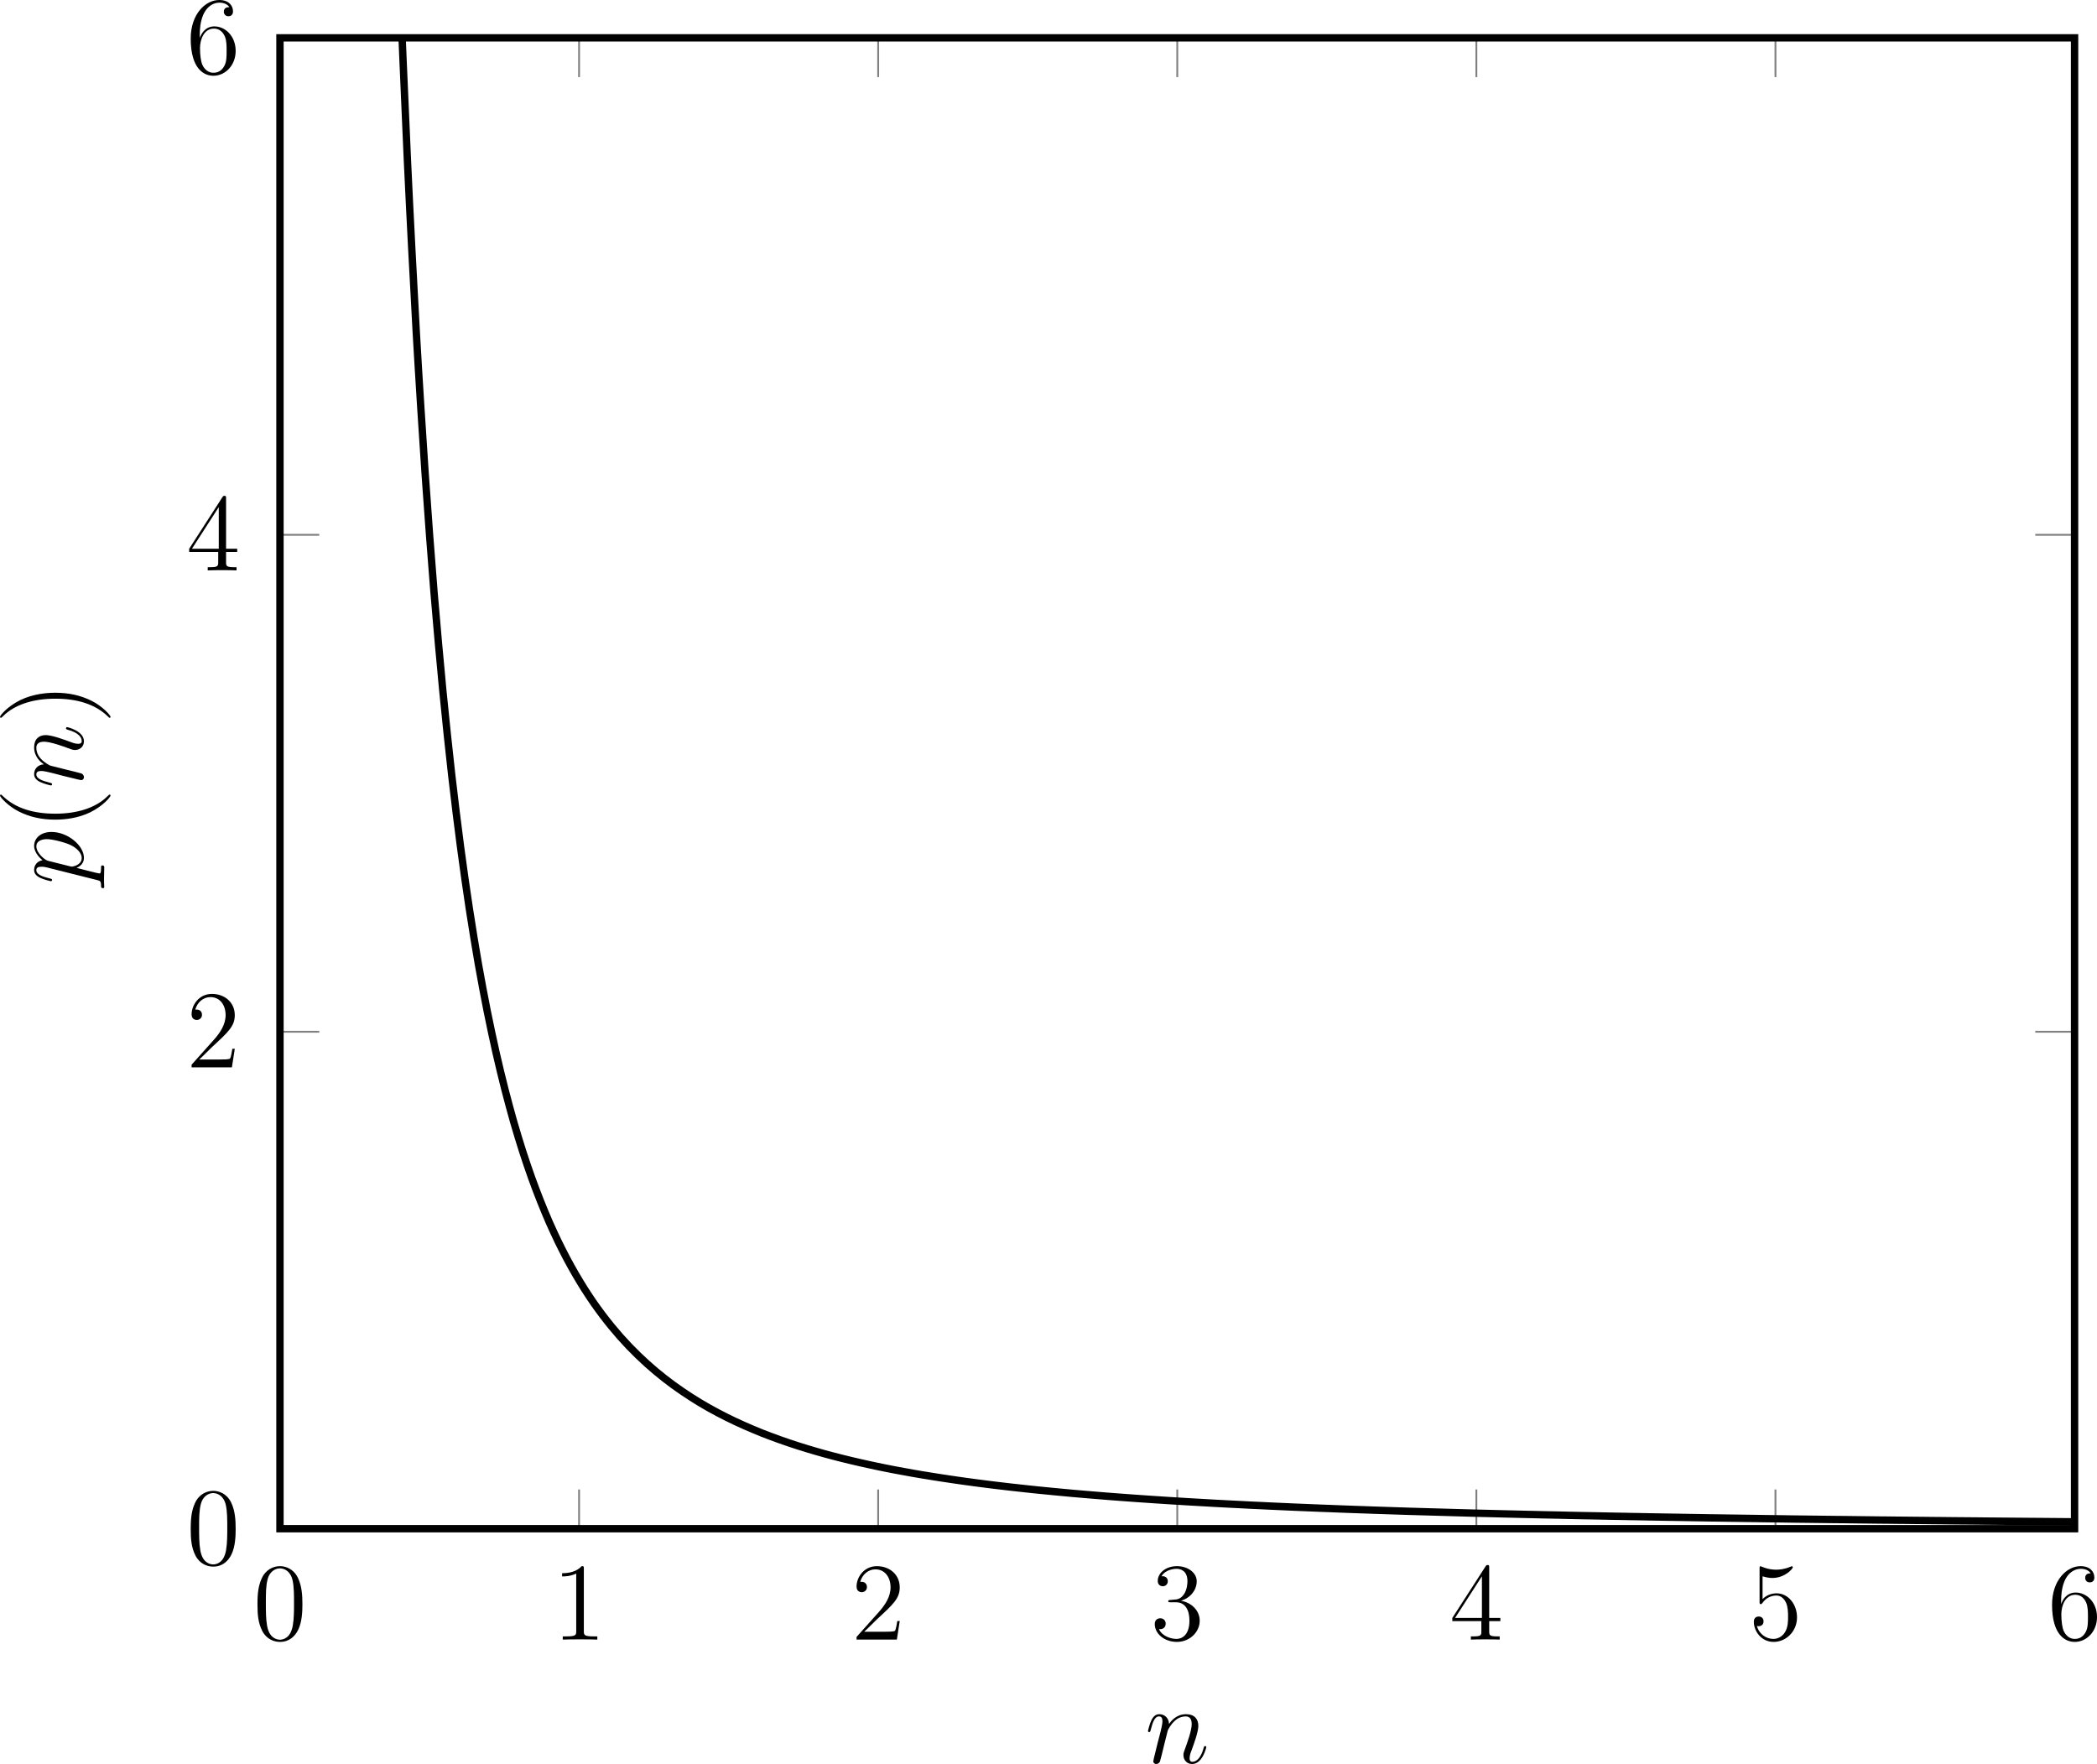 <?xml version='1.0' encoding='UTF-8'?>
<!-- This file was generated by dvisvgm 3.2.1 -->
<svg version='1.1' xmlns='http://www.w3.org/2000/svg' xmlns:xlink='http://www.w3.org/1999/xlink' width='317.813pt' height='267.343pt' viewBox='5.459 31.025 317.813 267.343'>
<defs>
<clipPath id='clip1'>
<path d='M34.207 187.649H228.48V26.258H34.207Z'/>
</clipPath>
<path id='g11-110' d='M2.463-3.503C2.487-3.575 2.786-4.172 3.228-4.555C3.539-4.842 3.945-5.033 4.411-5.033C4.89-5.033 5.057-4.674 5.057-4.196C5.057-3.515 4.567-2.152 4.328-1.506C4.22-1.219 4.16-1.064 4.16-.849C4.16-.311 4.531 .12 5.105 .12C6.217 .12 6.635-1.638 6.635-1.71C6.635-1.769 6.587-1.817 6.516-1.817C6.408-1.817 6.396-1.781 6.336-1.578C6.061-.598 5.607-.12 5.141-.12C5.021-.12 4.83-.132 4.83-.514C4.83-.813 4.961-1.172 5.033-1.339C5.272-1.997 5.774-3.335 5.774-4.017C5.774-4.734 5.356-5.272 4.447-5.272C3.383-5.272 2.821-4.519 2.606-4.22C2.57-4.902 2.08-5.272 1.554-5.272C1.172-5.272 .909-5.045 .705-4.639C.49-4.208 .323-3.491 .323-3.443S.371-3.335 .454-3.335C.55-3.335 .562-3.347 .634-3.622C.825-4.352 1.04-5.033 1.518-5.033C1.793-5.033 1.889-4.842 1.889-4.483C1.889-4.22 1.769-3.754 1.686-3.383L1.351-2.092C1.303-1.865 1.172-1.327 1.112-1.112C1.028-.801 .897-.239 .897-.179C.897-.012 1.028 .12 1.207 .12C1.351 .12 1.518 .048 1.614-.132C1.638-.191 1.745-.61 1.805-.849L2.068-1.925L2.463-3.503Z'/>
<path id='g11-112' d='M.514 1.518C.43 1.877 .383 1.973-.108 1.973C-.251 1.973-.371 1.973-.371 2.2C-.371 2.224-.359 2.319-.227 2.319C-.072 2.319 .096 2.295 .251 2.295H.765C1.016 2.295 1.626 2.319 1.877 2.319C1.949 2.319 2.092 2.319 2.092 2.104C2.092 1.973 2.008 1.973 1.805 1.973C1.255 1.973 1.219 1.889 1.219 1.793C1.219 1.65 1.757-.406 1.829-.681C1.961-.347 2.283 .12 2.905 .12C4.256 .12 5.715-1.638 5.715-3.395C5.715-4.495 5.093-5.272 4.196-5.272C3.431-5.272 2.786-4.531 2.654-4.364C2.558-4.961 2.092-5.272 1.614-5.272C1.267-5.272 .992-5.105 .765-4.651C.55-4.22 .383-3.491 .383-3.443S.43-3.335 .514-3.335C.61-3.335 .622-3.347 .693-3.622C.873-4.328 1.1-5.033 1.578-5.033C1.853-5.033 1.949-4.842 1.949-4.483C1.949-4.196 1.913-4.077 1.865-3.862L.514 1.518ZM2.582-3.73C2.666-4.065 3.001-4.411 3.192-4.579C3.324-4.698 3.718-5.033 4.172-5.033C4.698-5.033 4.937-4.507 4.937-3.885C4.937-3.312 4.603-1.961 4.304-1.339C4.005-.693 3.455-.12 2.905-.12C2.092-.12 1.961-1.148 1.961-1.196C1.961-1.231 1.985-1.327 1.997-1.387L2.582-3.73Z'/>
<path id='g18-40' d='M3.885 2.905C3.885 2.869 3.885 2.845 3.682 2.642C2.487 1.435 1.817-.538 1.817-2.977C1.817-5.296 2.379-7.293 3.766-8.703C3.885-8.811 3.885-8.835 3.885-8.871C3.885-8.942 3.826-8.966 3.778-8.966C3.622-8.966 2.642-8.106 2.056-6.934C1.447-5.727 1.172-4.447 1.172-2.977C1.172-1.913 1.339-.49 1.961 .789C2.666 2.224 3.646 3.001 3.778 3.001C3.826 3.001 3.885 2.977 3.885 2.905Z'/>
<path id='g18-41' d='M3.371-2.977C3.371-3.885 3.252-5.368 2.582-6.755C1.877-8.189 .897-8.966 .765-8.966C.717-8.966 .658-8.942 .658-8.871C.658-8.835 .658-8.811 .861-8.608C2.056-7.4 2.726-5.428 2.726-2.989C2.726-.669 2.164 1.327 .777 2.738C.658 2.845 .658 2.869 .658 2.905C.658 2.977 .717 3.001 .765 3.001C.921 3.001 1.901 2.14 2.487 .968C3.096-.251 3.371-1.542 3.371-2.977Z'/>
<path id='g18-48' d='M5.356-3.826C5.356-4.818 5.296-5.786 4.866-6.695C4.376-7.687 3.515-7.95 2.929-7.95C2.236-7.95 1.387-7.603 .944-6.611C.61-5.858 .49-5.117 .49-3.826C.49-2.666 .574-1.793 1.004-.944C1.47-.036 2.295 .251 2.917 .251C3.957 .251 4.555-.371 4.902-1.064C5.332-1.961 5.356-3.132 5.356-3.826ZM2.917 .012C2.534 .012 1.757-.203 1.53-1.506C1.399-2.224 1.399-3.132 1.399-3.969C1.399-4.949 1.399-5.834 1.59-6.539C1.793-7.34 2.403-7.711 2.917-7.711C3.371-7.711 4.065-7.436 4.292-6.408C4.447-5.727 4.447-4.782 4.447-3.969C4.447-3.168 4.447-2.26 4.316-1.53C4.089-.215 3.335 .012 2.917 .012Z'/>
<path id='g18-49' d='M3.443-7.663C3.443-7.938 3.443-7.95 3.204-7.95C2.917-7.627 2.319-7.185 1.088-7.185V-6.838C1.363-6.838 1.961-6.838 2.618-7.149V-.921C2.618-.49 2.582-.347 1.53-.347H1.16V0C1.482-.024 2.642-.024 3.037-.024S4.579-.024 4.902 0V-.347H4.531C3.479-.347 3.443-.49 3.443-.921V-7.663Z'/>
<path id='g18-50' d='M5.26-2.008H4.997C4.961-1.805 4.866-1.148 4.746-.956C4.663-.849 3.981-.849 3.622-.849H1.411C1.733-1.124 2.463-1.889 2.774-2.176C4.591-3.85 5.26-4.471 5.26-5.655C5.26-7.03 4.172-7.95 2.786-7.95S.586-6.767 .586-5.738C.586-5.129 1.112-5.129 1.148-5.129C1.399-5.129 1.71-5.308 1.71-5.691C1.71-6.025 1.482-6.253 1.148-6.253C1.04-6.253 1.016-6.253 .98-6.241C1.207-7.054 1.853-7.603 2.63-7.603C3.646-7.603 4.268-6.755 4.268-5.655C4.268-4.639 3.682-3.754 3.001-2.989L.586-.287V0H4.949L5.26-2.008Z'/>
<path id='g18-51' d='M2.2-4.292C1.997-4.28 1.949-4.268 1.949-4.16C1.949-4.041 2.008-4.041 2.224-4.041H2.774C3.79-4.041 4.244-3.204 4.244-2.056C4.244-.49 3.431-.072 2.845-.072C2.271-.072 1.291-.347 .944-1.136C1.327-1.076 1.674-1.291 1.674-1.722C1.674-2.068 1.423-2.307 1.088-2.307C.801-2.307 .49-2.14 .49-1.686C.49-.622 1.554 .251 2.881 .251C4.304 .251 5.356-.837 5.356-2.044C5.356-3.144 4.471-4.005 3.324-4.208C4.364-4.507 5.033-5.38 5.033-6.312C5.033-7.257 4.053-7.95 2.893-7.95C1.698-7.95 .813-7.221 .813-6.348C.813-5.87 1.184-5.774 1.363-5.774C1.614-5.774 1.901-5.954 1.901-6.312C1.901-6.695 1.614-6.862 1.351-6.862C1.279-6.862 1.255-6.862 1.219-6.85C1.674-7.663 2.798-7.663 2.857-7.663C3.252-7.663 4.029-7.484 4.029-6.312C4.029-6.085 3.993-5.416 3.646-4.902C3.288-4.376 2.881-4.34 2.558-4.328L2.2-4.292Z'/>
<path id='g18-52' d='M4.316-7.783C4.316-8.01 4.316-8.07 4.148-8.07C4.053-8.07 4.017-8.07 3.921-7.926L.323-2.343V-1.997H3.467V-.909C3.467-.466 3.443-.347 2.57-.347H2.331V0C2.606-.024 3.551-.024 3.885-.024S5.177-.024 5.452 0V-.347H5.212C4.352-.347 4.316-.466 4.316-.909V-1.997H5.523V-2.343H4.316V-7.783ZM3.527-6.85V-2.343H.622L3.527-6.85Z'/>
<path id='g18-53' d='M1.53-6.85C2.044-6.683 2.463-6.671 2.594-6.671C3.945-6.671 4.806-7.663 4.806-7.831C4.806-7.878 4.782-7.938 4.71-7.938C4.686-7.938 4.663-7.938 4.555-7.89C3.885-7.603 3.312-7.568 3.001-7.568C2.212-7.568 1.65-7.807 1.423-7.902C1.339-7.938 1.315-7.938 1.303-7.938C1.207-7.938 1.207-7.867 1.207-7.675V-4.125C1.207-3.909 1.207-3.838 1.351-3.838C1.411-3.838 1.423-3.85 1.542-3.993C1.877-4.483 2.439-4.77 3.037-4.77C3.67-4.77 3.981-4.184 4.077-3.981C4.28-3.515 4.292-2.929 4.292-2.475S4.292-1.339 3.957-.801C3.694-.371 3.228-.072 2.702-.072C1.913-.072 1.136-.61 .921-1.482C.98-1.459 1.052-1.447 1.112-1.447C1.315-1.447 1.638-1.566 1.638-1.973C1.638-2.307 1.411-2.499 1.112-2.499C.897-2.499 .586-2.391 .586-1.925C.586-.909 1.399 .251 2.726 .251C4.077 .251 5.26-.885 5.26-2.403C5.26-3.826 4.304-5.009 3.049-5.009C2.367-5.009 1.841-4.71 1.53-4.376V-6.85Z'/>
<path id='g18-54' d='M1.47-4.16C1.47-7.185 2.941-7.663 3.587-7.663C4.017-7.663 4.447-7.532 4.674-7.173C4.531-7.173 4.077-7.173 4.077-6.683C4.077-6.42 4.256-6.193 4.567-6.193C4.866-6.193 5.069-6.372 5.069-6.719C5.069-7.34 4.615-7.95 3.575-7.95C2.068-7.95 .49-6.408 .49-3.778C.49-.49 1.925 .251 2.941 .251C4.244 .251 5.356-.885 5.356-2.439C5.356-4.029 4.244-5.093 3.049-5.093C1.985-5.093 1.59-4.172 1.47-3.838V-4.16ZM2.941-.072C2.188-.072 1.829-.741 1.722-.992C1.614-1.303 1.494-1.889 1.494-2.726C1.494-3.67 1.925-4.854 3.001-4.854C3.658-4.854 4.005-4.411 4.184-4.005C4.376-3.563 4.376-2.965 4.376-2.451C4.376-1.841 4.376-1.303 4.148-.849C3.85-.275 3.419-.072 2.941-.072Z'/>
</defs>
<g id='page1' transform='matrix(1.4 0 0 1.4 0 0)'>
<path d='M34.207 187.649V183.403M66.586 187.649V183.403M98.965 187.649V183.403M131.344 187.649V183.403M163.722 187.649V183.403M196.101 187.649V183.403M228.48 187.649V183.403M34.207 26.258V30.508M66.586 26.258V30.508M98.965 26.258V30.508M131.344 26.258V30.508M163.722 26.258V30.508M196.101 26.258V30.508M228.48 26.258V30.508' stroke='#808080' fill='none' stroke-width='.199' stroke-miterlimit='10'/>
<path d='M34.207 187.649H38.461M34.207 133.852H38.461M34.207 80.055H38.461M34.207 26.258H38.461M228.48 187.649H224.226M228.48 133.852H224.226M228.48 80.055H224.226M228.48 26.258H224.226' stroke='#808080' fill='none' stroke-width='.199' stroke-miterlimit='10'/>
<path d='M34.207 187.649V26.258H228.48V187.649H34.207Z' stroke='#000' fill='none' stroke-width='.797' stroke-miterlimit='10'/>
<g transform='matrix(1 0 0 1 -37.135 41.255)'>
<use x='68.416' y='158.398' xlink:href='#g18-48'/>
</g>
<g transform='matrix(1 0 0 1 -4.756 41.255)'>
<use x='68.416' y='158.398' xlink:href='#g18-49'/>
</g>
<g transform='matrix(1 0 0 1 27.623 41.255)'>
<use x='68.416' y='158.398' xlink:href='#g18-50'/>
</g>
<g transform='matrix(1 0 0 1 60.001 41.255)'>
<use x='68.416' y='158.398' xlink:href='#g18-51'/>
</g>
<g transform='matrix(1 0 0 1 92.38 41.255)'>
<use x='68.416' y='158.398' xlink:href='#g18-52'/>
</g>
<g transform='matrix(1 0 0 1 124.758 41.255)'>
<use x='68.416' y='158.398' xlink:href='#g18-53'/>
</g>
<g transform='matrix(1 0 0 1 157.137 41.255)'>
<use x='68.416' y='158.398' xlink:href='#g18-54'/>
</g>
<g transform='matrix(1 0 0 1 -44.361 33.104)'>
<use x='68.416' y='158.398' xlink:href='#g18-48'/>
</g>
<g transform='matrix(1 0 0 1 -44.361 -20.693)'>
<use x='68.416' y='158.398' xlink:href='#g18-50'/>
</g>
<g transform='matrix(1 0 0 1 -44.361 -74.49)'>
<use x='68.416' y='158.398' xlink:href='#g18-52'/>
</g>
<g transform='matrix(1 0 0 1 -44.361 -128.287)'>
<use x='68.416' y='158.398' xlink:href='#g18-54'/>
</g>
<path d='M37.445-2502.2C37.445-2502.2 38.141-1638.73 38.406-1412.59C38.672-1186.46 39.098-989.88 39.363-872.39C39.633-754.906 40.059-634.808 40.324-565.828C40.59-496.851 41.02-419.234 41.285-375.254C41.551-331.277 41.98-278.629 42.246-248.859C42.512-219.086 42.938-181.789 43.203-160.683C43.473-139.582 43.898-112.254 44.164-96.746C44.43-81.242 44.859-60.664 45.125-48.937C45.391-37.215 45.82-21.324 46.086-12.242C46.352-3.156 46.777 9.356 47.043 16.539C47.312 23.719 47.738 33.742 48.004 39.52C48.27 45.297 48.699 53.453 48.965 58.164C49.23 62.879 49.66 69.598 49.926 73.496C50.191 77.395 50.617 83.004 50.883 86.266C51.152 89.524 51.578 94.242 51.844 96.996C52.109 99.75 52.539 103.766 52.805 106.114C53.07 108.465 53.5 111.903 53.766 113.922C54.031 115.938 54.457 118.914 54.727 120.66C54.992 122.41 55.418 124.992 55.684 126.516C55.949 128.039 56.379 130.297 56.645 131.633C56.91 132.969 57.34 134.961 57.605 136.137S58.297 139.075 58.566 140.117C58.832 141.16 59.258 142.727 59.523 143.656C59.789 144.582 60.219 145.981 60.484 146.813C60.75 147.645 61.18 148.895 61.445 149.641C61.711 150.383 62.137 151.508 62.406 152.18C62.672 152.852 63.098 153.871 63.363 154.481C63.629 155.086 64.059 156.008 64.324 156.559C64.59 157.11 65.019 157.95 65.285 158.453C65.551 158.953 65.977 159.719 66.246 160.176C66.512 160.633 66.938 161.332 67.203 161.75C67.469 162.168 67.898 162.809 68.164 163.196C68.43 163.578 68.859 164.168 69.125 164.52C69.391 164.871 69.816 165.414 70.086 165.742C70.352 166.067 70.777 166.567 71.043 166.867C71.309 167.168 71.738 167.633 72.004 167.91C72.269 168.188 72.699 168.617 72.965 168.875C73.231 169.133 73.656 169.531 73.926 169.774C74.191 170.012 74.617 170.383 74.883 170.606C75.148 170.828 75.578 171.176 75.844 171.383C76.109 171.59 76.539 171.914 76.805 172.11C77.07 172.301 77.496 172.606 77.766 172.785C78.031 172.969 78.457 173.25 78.723 173.418C78.988 173.59 79.418 173.856 79.684 174.016C79.949 174.176 80.379 174.422 80.644 174.575C80.91 174.723 81.336 174.957 81.606 175.098C81.871 175.238 82.297 175.457 82.562 175.59S83.258 175.93 83.523 176.055C83.789 176.18 84.219 176.375 84.484 176.492C84.75 176.613 85.176 176.797 85.445 176.906C85.711 177.02 86.137 177.192 86.402 177.301C86.668 177.406 87.098 177.571 87.363 177.668C87.629 177.77 88.059 177.926 88.324 178.02C88.59 178.117 89.016 178.262 89.285 178.352C89.551 178.442 89.977 178.582 90.242 178.668C90.512 178.754 90.938 178.887 91.203 178.969C91.469 179.051 91.898 179.176 92.164 179.254C92.43 179.332 92.856 179.453 93.125 179.528C93.391 179.598 93.816 179.715 94.082 179.785C94.352 179.856 94.777 179.965 95.043 180.031S95.738 180.203 96.004 180.266S96.695 180.43 96.965 180.489C97.231 180.551 97.656 180.645 97.922 180.703C98.191 180.762 98.617 180.852 98.883 180.91C99.148 180.965 99.578 181.051 99.844 181.106C100.109 181.156 100.535 181.242 100.805 181.293C101.07 181.344 101.496 181.422 101.762 181.469C102.031 181.52 102.457 181.598 102.723 181.645C102.988 181.688 103.418 181.762 103.684 181.809C103.949 181.852 104.375 181.922 104.644 181.965C104.91 182.008 105.336 182.078 105.602 182.117C105.871 182.16 106.297 182.223 106.562 182.262C106.828 182.305 107.258 182.367 107.523 182.403C107.789 182.442 108.215 182.5 108.484 182.539C108.75 182.574 109.176 182.633 109.441 182.668C109.711 182.703 110.137 182.758 110.402 182.793C110.668 182.828 111.098 182.879 111.363 182.914C111.629 182.946 112.055 182.996 112.324 183.028C112.59 183.059 113.016 183.11 113.281 183.141C113.551 183.172 113.977 183.219 114.242 183.246C114.508 183.278 114.938 183.324 115.203 183.352C115.469 183.379 115.894 183.426 116.164 183.453C116.43 183.481 116.856 183.524 117.121 183.547C117.391 183.574 117.816 183.617 118.082 183.641C118.348 183.668 118.777 183.707 119.043 183.731C119.309 183.758 119.734 183.797 120.004 183.821C120.269 183.844 120.695 183.879 120.961 183.903C121.231 183.926 121.656 183.961 121.922 183.985C122.188 184.008 122.617 184.043 122.883 184.063C123.148 184.086 123.574 184.117 123.844 184.141C124.109 184.16 124.535 184.196 124.801 184.215C125.07 184.235 125.496 184.266 125.762 184.285C126.027 184.305 126.457 184.336 126.723 184.356C126.988 184.375 127.414 184.403 127.684 184.422C127.949 184.442 128.375 184.469 128.641 184.489C128.91 184.504 129.336 184.535 129.602 184.551C129.867 184.567 130.297 184.598 130.562 184.614C130.828 184.629 131.254 184.656 131.524 184.672C131.789 184.688 132.215 184.715 132.481 184.731C132.75 184.746 133.176 184.77 133.441 184.785C133.707 184.801 134.137 184.824 134.402 184.84C134.668 184.856 135.093 184.879 135.363 184.895C135.629 184.906 136.054 184.93 136.32 184.946C136.589 184.961 137.015 184.981 137.281 184.996C137.546 185.008 137.976 185.031 138.242 185.043C138.507 185.059 138.933 185.078 139.203 185.094C139.468 185.106 139.894 185.125 140.16 185.137C140.429 185.153 140.855 185.172 141.121 185.184C141.386 185.196 141.816 185.215 142.082 185.227C142.347 185.239 142.773 185.258 143.043 185.27C143.308 185.281 143.734 185.301 144 185.313C144.269 185.321 144.695 185.34 144.961 185.352C145.226 185.364 145.656 185.379 145.921 185.391C146.187 185.403 146.613 185.418 146.882 185.43C147.148 185.438 147.574 185.457 147.839 185.465C148.109 185.477 148.535 185.492 148.8 185.504C149.066 185.512 149.496 185.528 149.761 185.539C150.027 185.547 150.453 185.563 150.722 185.574C150.988 185.582 151.414 185.598 151.679 185.606C151.949 185.617 152.375 185.629 152.64 185.641C152.906 185.649 153.336 185.664 153.601 185.672C153.867 185.68 154.293 185.696 154.562 185.703C154.828 185.711 155.254 185.727 155.519 185.735C155.789 185.742 156.214 185.754 156.48 185.766C156.746 185.774 157.175 185.785 157.441 185.793S158.132 185.813 158.402 185.821C158.668 185.828 159.093 185.844 159.359 185.848C159.629 185.856 160.054 185.871 160.32 185.875C160.586 185.883 161.015 185.895 161.281 185.903C161.546 185.91 161.972 185.922 162.242 185.93C162.507 185.938 162.933 185.949 163.199 185.957C163.468 185.961 163.894 185.973 164.16 185.981C164.425 185.989 164.855 185.996 165.121 186.004C165.386 186.012 165.812 186.024 166.082 186.028C166.347 186.035 166.773 186.047 167.039 186.051C167.308 186.059 167.734 186.067 168 186.074C168.265 186.082 168.695 186.09 168.961 186.098C169.226 186.102 169.652 186.114 169.921 186.117C170.187 186.125 170.613 186.133 170.879 186.141C171.148 186.145 171.574 186.156 171.839 186.16C172.105 186.168 172.535 186.176 172.8 186.18C173.066 186.188 173.492 186.196 173.761 186.203C174.027 186.207 174.453 186.215 174.718 186.223C174.988 186.227 175.414 186.235 175.679 186.242C175.945 186.246 176.375 186.254 176.64 186.258C176.906 186.266 177.336 186.274 177.601 186.278C177.867 186.285 178.293 186.293 178.558 186.297C178.828 186.301 179.254 186.309 179.519 186.313C179.785 186.321 180.214 186.328 180.48 186.332C180.746 186.336 181.171 186.344 181.441 186.348C181.707 186.352 182.132 186.36 182.398 186.367C182.668 186.371 183.093 186.379 183.359 186.383C183.625 186.387 184.054 186.395 184.32 186.399C184.586 186.403 185.011 186.41 185.281 186.414C185.546 186.418 185.972 186.426 186.238 186.43C186.507 186.434 186.933 186.442 187.199 186.446C187.464 186.449 187.894 186.457 188.16 186.461C188.425 186.465 188.855 186.469 189.121 186.477C189.386 186.481 189.812 186.485 190.078 186.489C190.347 186.492 190.773 186.5 191.039 186.504C191.304 186.508 191.734 186.512 192 186.516C192.265 186.52 192.695 186.528 192.961 186.531C193.226 186.535 193.652 186.539 193.918 186.543C194.187 186.547 194.613 186.555 194.879 186.559C195.144 186.563 195.574 186.567 195.839 186.571C196.105 186.574 196.535 186.578 196.8 186.582C197.066 186.586 197.492 186.594 197.757 186.598C198.027 186.598 198.453 186.606 198.718 186.61C198.984 186.61 199.414 186.617 199.679 186.621C199.945 186.625 200.375 186.629 200.64 186.633C200.906 186.637 201.332 186.641 201.597 186.645C201.867 186.649 202.293 186.653 202.558 186.656C202.824 186.656 203.254 186.664 203.519 186.664C203.785 186.668 204.214 186.676 204.48 186.676C204.746 186.68 205.171 186.684 205.437 186.688C205.707 186.692 206.132 186.696 206.398 186.699S207.093 186.707 207.359 186.711C207.625 186.711 208.054 186.719 208.32 186.719C208.586 186.723 209.011 186.727 209.277 186.731C209.546 186.731 209.972 186.739 210.238 186.739C210.504 186.742 210.933 186.746 211.199 186.75C211.464 186.754 211.894 186.758 212.16 186.758C212.425 186.762 212.851 186.766 213.117 186.77C213.386 186.774 213.812 186.778 214.078 186.778C214.343 186.781 214.773 186.785 215.039 186.789C215.304 186.789 215.734 186.793 216 186.797C216.265 186.801 216.691 186.805 216.957 186.805C217.226 186.809 217.652 186.813 217.918 186.813C218.183 186.817 218.613 186.821 218.879 186.824C219.144 186.824 219.574 186.828 219.839 186.832C220.105 186.832 220.531 186.836 220.8 186.84C221.066 186.844 221.492 186.848 221.757 186.848C222.023 186.852 222.453 186.856 222.718 186.856C222.984 186.86 223.414 186.864 223.679 186.864C223.945 186.867 224.371 186.871 224.64 186.871C224.906 186.875 225.332 186.879 225.597 186.879C225.863 186.883 226.293 186.887 226.558 186.887C226.824 186.891 227.254 186.895 227.519 186.895C227.785 186.899 228.476 186.903 228.476 186.903' stroke='#000' fill='none' stroke-width='.797' stroke-miterlimit='10' clip-path='url(#clip1)'/>
<g transform='matrix(1 0 0 1 59.434 54.603)'>
<use x='68.416' y='158.398' xlink:href='#g11-110'/>
</g>
<g transform='matrix(0 -1 1 0 -145.532 186.354)'>
<use x='68.416' y='158.398' xlink:href='#g11-112'/>
<use x='74.291' y='158.398' xlink:href='#g18-40'/>
<use x='78.843' y='158.398' xlink:href='#g11-110'/>
<use x='85.831' y='158.398' xlink:href='#g18-41'/>
</g>
</g>
</svg>
